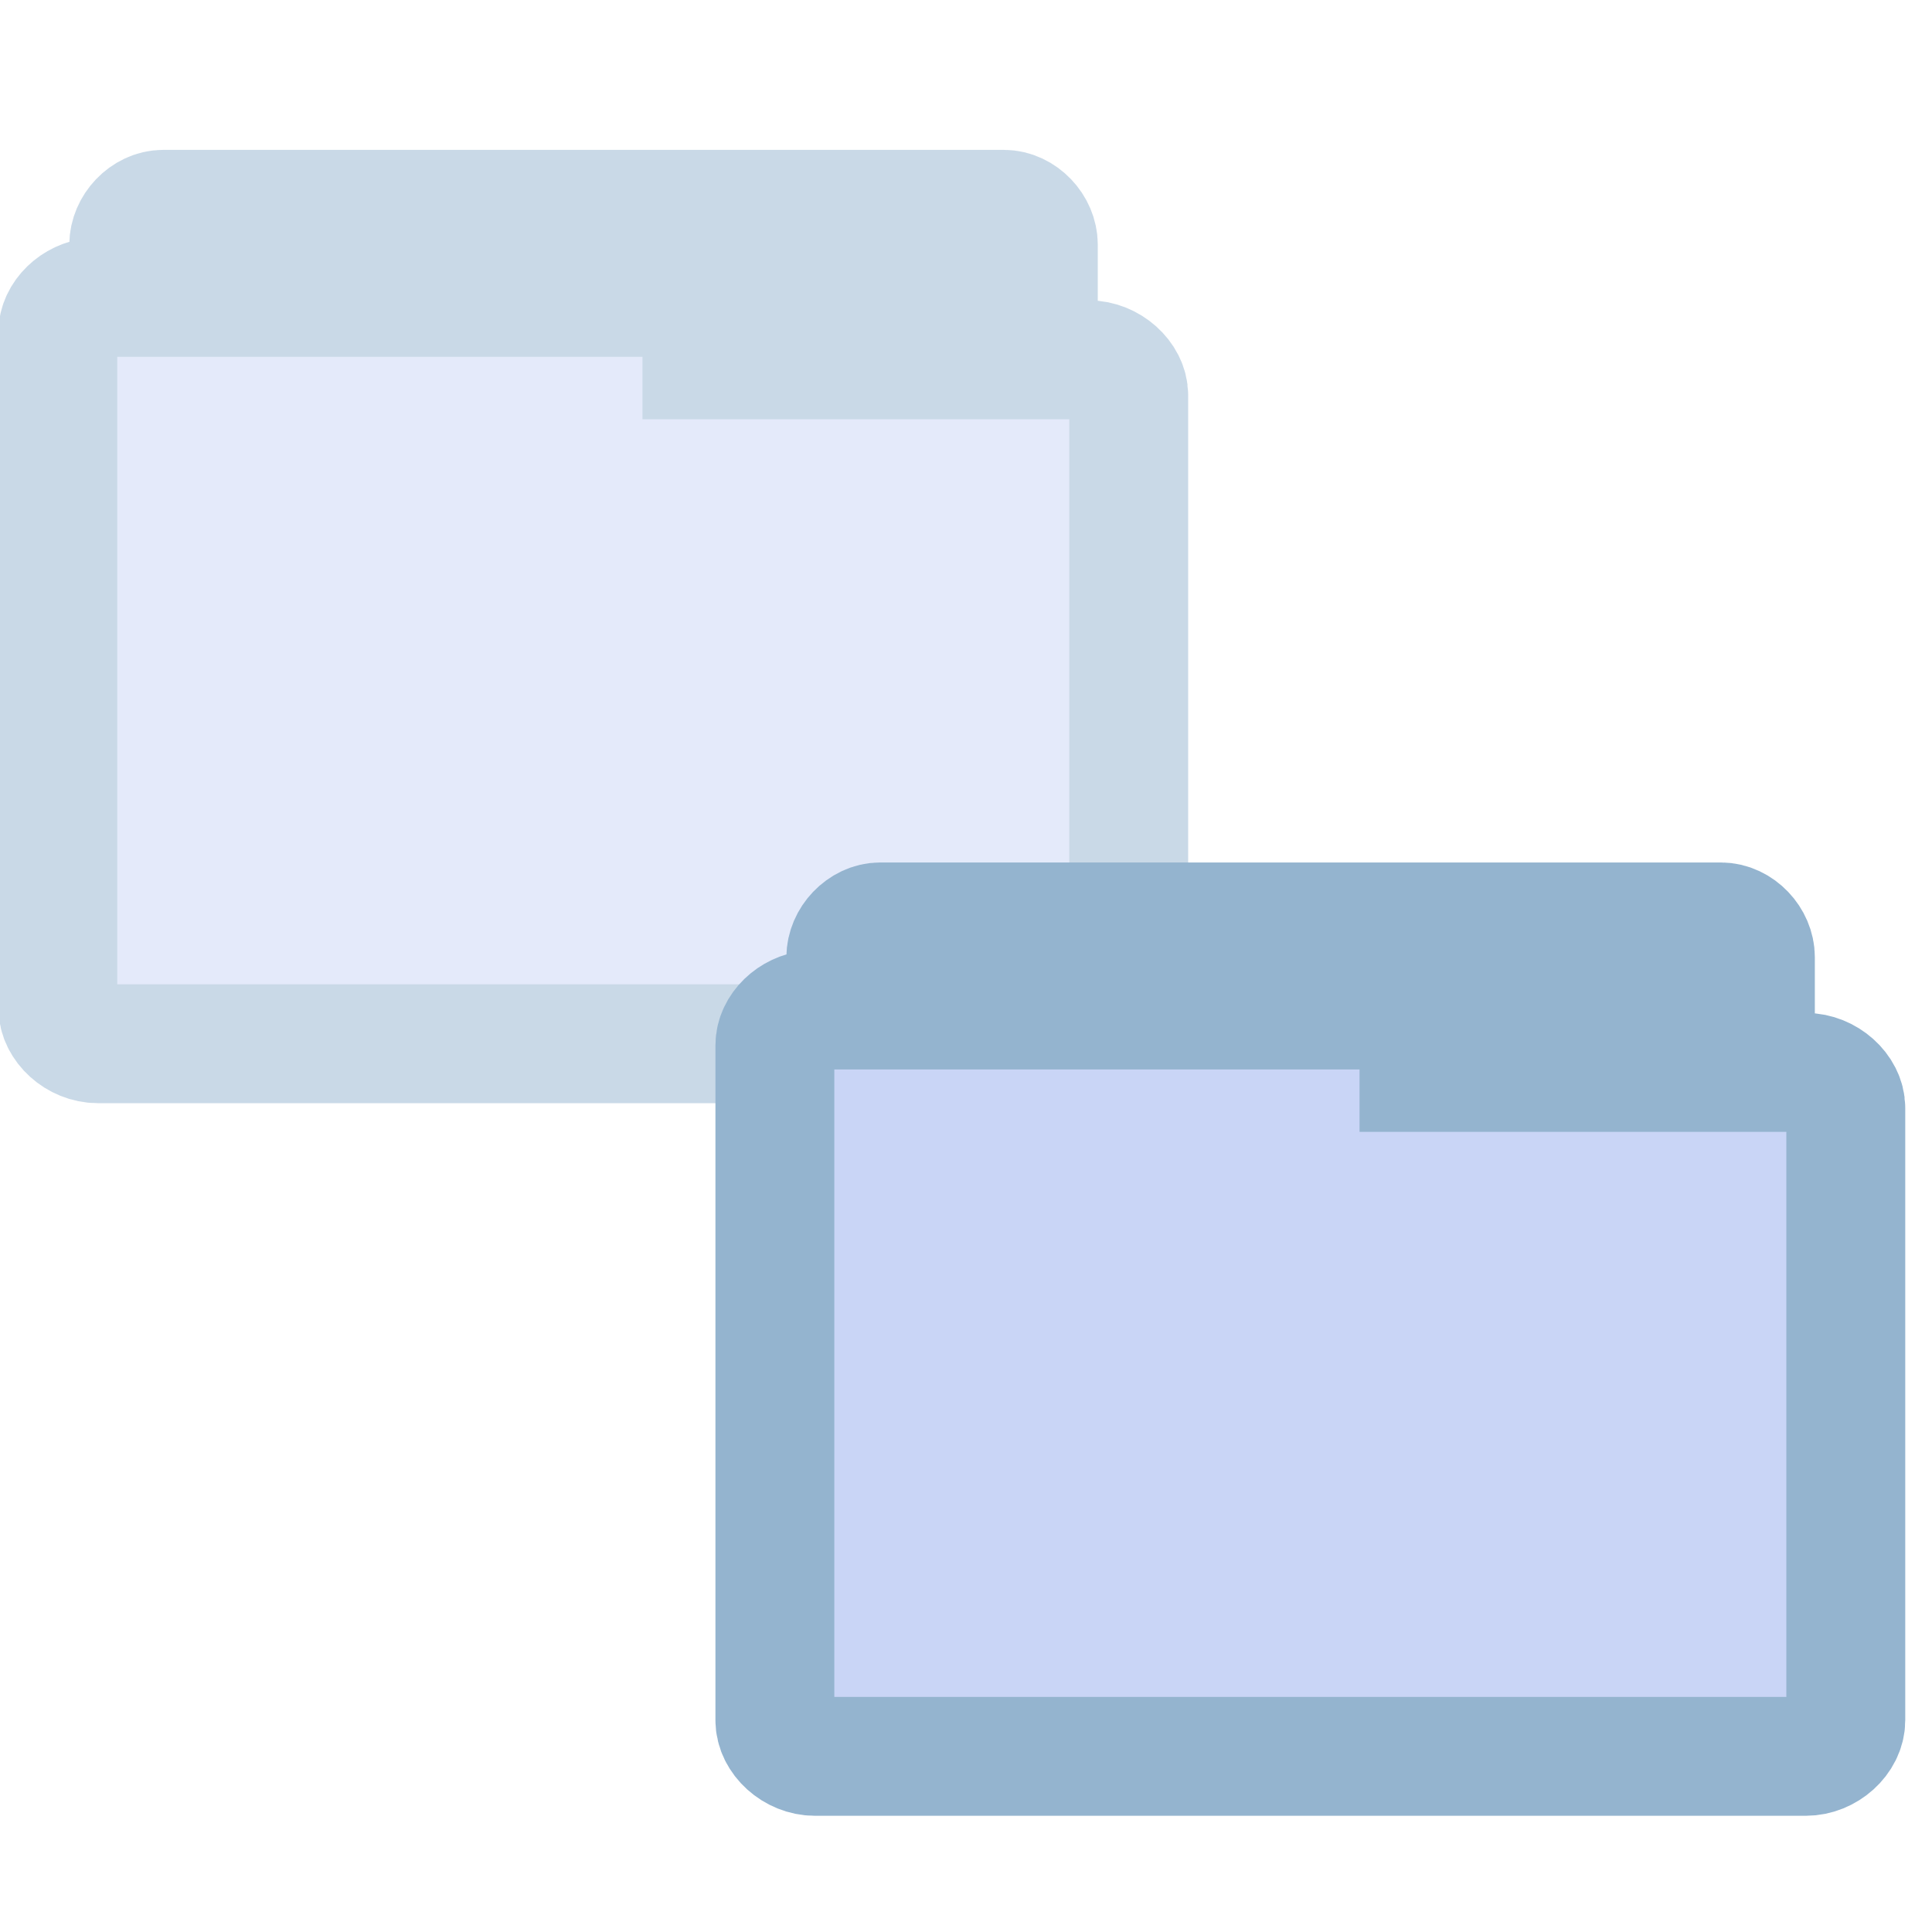 <svg width="16.25" xmlns="http://www.w3.org/2000/svg" height="16.25" viewBox="0 0 13 13">
<g style="opacity:.5">
<g style="stroke:#94b4cf">
<g style="stroke-width:.806" transform="matrix(.998 0 0 .988 .229 -.272)">
<path style="fill:#94b4cf" d="M 0.848,6.785 C 0.734,6.773 0.641,6.664 0.641,6.543 l 0,-4.602 c 0,-0.125 0.109,-0.242 0.23,-0.242 l 5.668,0 c 0.121,0 0.23,0.117 0.23,0.242 l 0,4.176 c 0,0.125 -0.109,0.242 -0.23,0.242 l -2.211,0 0,0.184 c 0,0.129 -0.109,0.242 -0.23,0.242 l -3.227,0 c -0.008,0.004 -0.016,0.004 -0.023,0 z"/>
</g>
<path style="fill:#c9d5f6;stroke-width:.8" d="M 0.634,2 C 0.502,2.012 0.389,2.12 0.389,2.239 l 0,4.541 c 0,0.127 0.129,0.243 0.269,0.243 l 6.668,0 c 0.14,0 0.269,-0.116 0.269,-0.243 l 0,-4.12 c 0,-0.123 -0.129,-0.239 -0.269,-0.239 l -2.603,0 0,-0.181 c 0,-0.127 -0.129,-0.239 -0.273,-0.239 l -3.792,0 c -0.008,-0.004 -0.016,-0.004 -0.023,0 z"/>
</g>
</g>
<g style="stroke:#94b4cf">
<g style="stroke-width:.806" transform="matrix(.998 0 0 .988 5.054 4.523)">
<path style="fill:#94b4cf" d="M 0.848,6.785 C 0.734,6.773 0.641,6.664 0.641,6.543 l 0,-4.602 c 0,-0.125 0.109,-0.242 0.23,-0.242 l 5.668,0 c 0.121,0 0.23,0.117 0.23,0.242 l 0,4.176 c 0,0.125 -0.109,0.242 -0.23,0.242 l -2.211,0 0,0.184 c 0,0.129 -0.109,0.242 -0.23,0.242 l -3.227,0 c -0.008,0.004 -0.016,0.004 -0.023,0 z"/>
</g>
<g>
<path style="fill:#c9d5f6;stroke-width:.8" d="M 5.459,6.795 C 5.327,6.807 5.214,6.915 5.214,7.034 l 0,4.541 c 0,0.127 0.129,0.243 0.269,0.243 l 6.668,0 c 0.14,0 0.269,-0.116 0.269,-0.243 l 0,-4.12 c 0,-0.123 -0.129,-0.239 -0.269,-0.239 l -2.603,0 0,-0.181 c 0,-0.127 -0.129,-0.239 -0.273,-0.239 l -3.792,0 c -0.008,-0.004 -0.016,-0.004 -0.023,0 z"/>
</g>
</g>
</svg>
